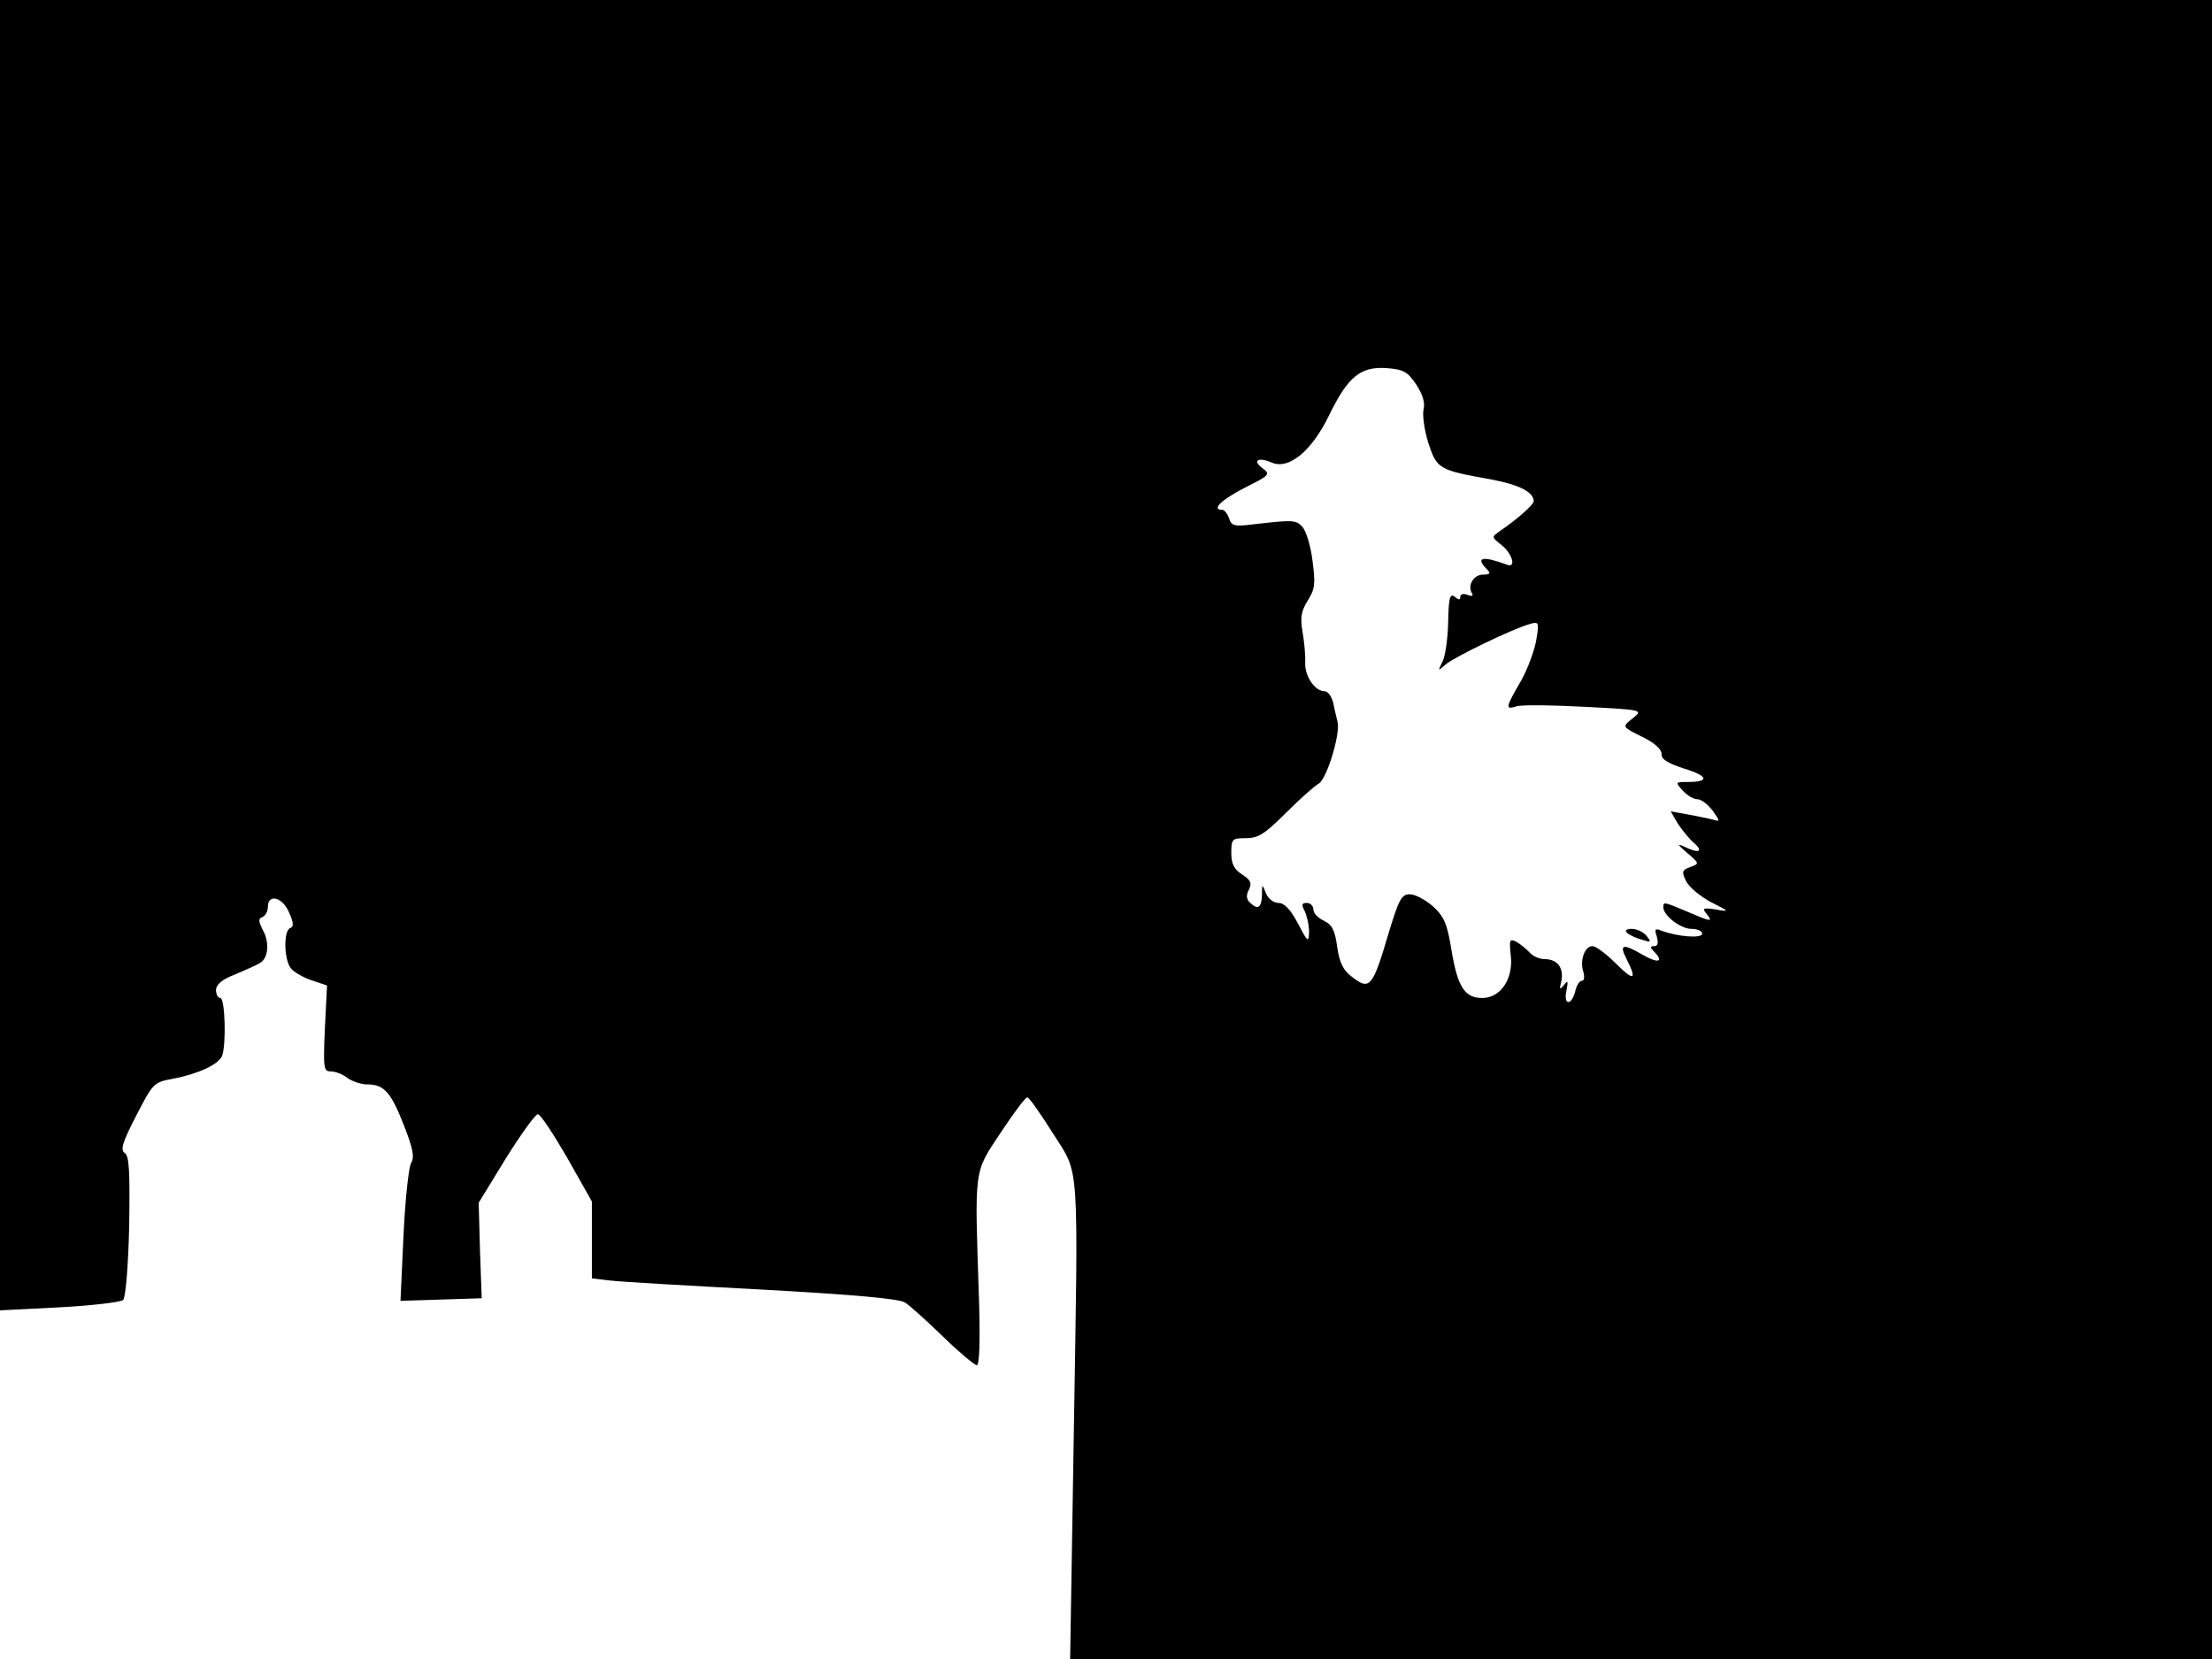 <svg xmlns="http://www.w3.org/2000/svg" width="682.667" height="512" version="1.0" viewBox="0 0 512 384"><path d="M0 151.6v151.7l13.8-.7c7.5-.4 14.2-1.2 14.7-1.7.6-.6 1.2-8.2 1.4-17.1.2-12.7 0-16.2-1-16.9-1.1-.7-.6-2.4 2.6-8.6 3.9-7.6 4.1-7.8 8.5-8.6 5.8-1.1 10.6-3.3 11.4-5.3 1-2.6.7-13.4-.4-13.4-.5 0-1-.8-1-1.8 0-1.3 1.4-2.5 4.3-3.6 2.3-1 4.9-2.1 5.7-2.6 2.1-1 2.5-4.8.8-7.8-1-2-1-2.6-.1-2.9.7-.3 1.3-1.3 1.3-2.4 0-3.1 3.4-2.3 4.9 1.3 1.1 2.4 1.1 3.3.3 3.6-1.6.5-1.5 7.2.1 9.3.7.9 2.8 2.1 4.8 2.8l3.6 1.2-.5 9.9c-.4 9.3-.3 10 1.4 10 1.1 0 2.8.7 3.8 1.5 1.1.8 3.2 1.5 4.6 1.5 3.9 0 5.5 1.8 8.5 9.5 2 5.1 2.5 7.3 1.7 8.6-.6.9-1.4 8.4-1.8 16.8l-.7 15.2 9.4-.3 9.4-.3-.4-11.1-.3-11 6.3-10.3c3.5-5.6 6.9-10.3 7.4-10.2.6 0 3.6 4.6 6.8 10.1l5.7 10.1v17.8l4.3.5c2.3.3 18.2 1.2 35.2 2.1 21.6 1.2 31.6 2.1 33 3 1.1.7 5.1 4.3 8.8 7.9s7.3 6.6 7.8 6.6c.6 0 .8-5.4.5-15.3-1-30.7-1.3-29 5-38.5 3-4.5 5.7-8.2 6.2-8.2.4 0 3 3.7 5.9 8.3 6.3 10 5.9 4.7 4.8 72.4l-.8 49.3H512V0H0zM327.8 89c1.5 2.3 2.1 4.2 1.7 5.8-.3 1.3.2 4.8 1.1 7.7 2 6.1 2.4 6.3 14.7 8.5 6.3 1.2 9.7 2.9 9.7 5 0 .8-3.7 4.1-7.8 6.9-2 1.4-2 1.4.4 3.3 2.5 2 3.4 5.4 1.2 4.5-5.7-2.1-7.4-1.7-4.6 1.1.9.9.7 1.2-.9 1.2-2.2 0-3.7 2.5-2.6 4.3.4.6 0 .8-1 .4s-1.7-.2-1.7.5-.4.7-1.3-.1c-1.1-.8-1.4.3-1.5 6-.1 3.9-.7 8.1-1.4 9.2-1 2.1-1 2.1.8.5 2-1.7 15.2-8.1 19.3-9.3 2.3-.7 2.4-.6 1.7 3.6-.4 2.4-2 6.8-3.6 9.6-3.6 6.2-3.6 6.6-1 5.8 1.2-.4 8.2-.3 15.7.1 13.6.7 13.6.7 11.3 2.6-2.6 2.1-2.8 1.9 2.6 4.6 2.6 1.3 4.1 2.8 4 3.8-.1 1.1 1.5 2.1 5.2 3.3 5.6 1.7 6 3.1.9 3.1-2.9 0-3 0-1.2 2 1 1.1 2.5 2 3.4 2s2.4 1.2 3.5 2.6c1.8 2.6 1.8 2.6 0 2.1-1.1-.3-3.7-.8-5.8-1.2l-3.9-.7 1.7 2.9c1 1.5 2.7 3.6 3.8 4.5 2.2 2 .9 2.4-2.5.7-1.6-.7-1.3-.3.8 1.5 2.9 2.5 2.9 2.5.7 3.3-1.9.7-2 1.1-.9 3.3.7 1.4 3.3 3.5 5.7 4.8 4.4 2.2 4.4 2.3 1.1 1.7-2.9-.4-3.2-.3-2.1 1 1.6 2 1.1 1.9-4.5-.5-5.4-2.3-5.5-2.3-5.5-1 0 1.9 4 5 6.5 5 1.4 0 2.5.5 2.5 1.1 0 1.2-5.8.7-9.5-.7-1.4-.6-1.6-.3-1 1.4.4 1.5.2 2.2-.6 2.2-1 0-1 .3-.1 1.2 2.4 2.4 1.1 2.9-2.4.9-4.8-2.8-5.7-2.6-3.9.9 2.5 4.9 1.7 5.2-2.5 1-2.2-2.2-4.6-4-5.4-4-1.8 0-3 3.3-2.1 6 .3 1.1.2 2-.3 2-.6 0-1.3 1.1-1.6 2.5-.9 3.4-2.8 3.2-2-.3.4-2.2.3-2.4-.6-1.2-1 1.2-1.1 1.1-.6-.9.6-3.1-.9-5.1-3.9-5.1-1.2 0-2.8-.7-3.5-1.6-.8-.8-2.1-1.9-3-2.4-1.6-.8-1.7-.5-1.3 3.3.6 5.3-2.4 9.7-6.6 9.7-4.1 0-5.7-2.6-7.1-10.9-1-6.2-1.7-7.9-4.3-10.3-1.7-1.5-4.1-2.8-5.4-2.8-1.9 0-2.5 1.2-4.8 8.7-3.8 12.9-4.4 13.7-8.7 10.3-1.9-1.4-2.8-3.3-3.3-6.9-.5-3.8-1.2-5.1-3.1-6-1.3-.6-2.4-1.7-2.4-2.6 0-.8-.7-1.5-1.5-1.5-1.2 0-1.3.4-.5 1.9.5 1.1 1 3.2 1 4.8-.1 2.6-.3 2.4-2.6-2-1.7-3.2-3.1-4.7-4.5-4.7-1.1 0-2.4-1-2.9-2.3-.8-2.1-.9-2.1-.9.5-.1 3-1 3.5-2.9 1.6-.7-.7-.8-1.7-.1-2.9.7-1.5.4-2.2-1.6-3.5-1.9-1.2-2.5-2.5-2.5-5 0-3.2.2-3.4 3.4-3.4 2.9 0 4.4-1 9.3-5.9 3.2-3.2 6.6-6.2 7.5-6.7 1.9-1 5.1-11.6 4.4-14.3-.2-.9-.7-2.8-1-4.4-.4-1.5-1.2-2.7-2-2.7-2.2 0-4.6-3.4-4.5-6.6.1-1.6-.2-4.8-.6-7.1-.6-3.3-.3-4.9 1.2-7.3 1.7-2.7 1.8-3.9 1.1-9.2-.4-3.4-1.5-6.9-2.3-7.8-1.5-1.7-2.2-1.7-11.7-.6-4 .5-4.8.3-5.3-1.4-.4-1.1-1.1-2-1.6-2-2.6 0-.2-2.3 5.2-5.1 5.6-2.8 6-3.1 4.3-4.4-2.6-1.8-1.3-2.8 1.8-1.5 4 1.9 9.4-2.5 13.5-11 4.3-8.8 7.2-11.2 13.2-10.8 3.9.3 4.9.8 6.9 3.8"/><path d="M376.6 215.9c.5.5 2 1.2 3.4 1.6 2.2.7 2.3.6 1.1-.9-.7-.9-2.3-1.6-3.4-1.6-1.3 0-1.7.4-1.1.9"/></svg>